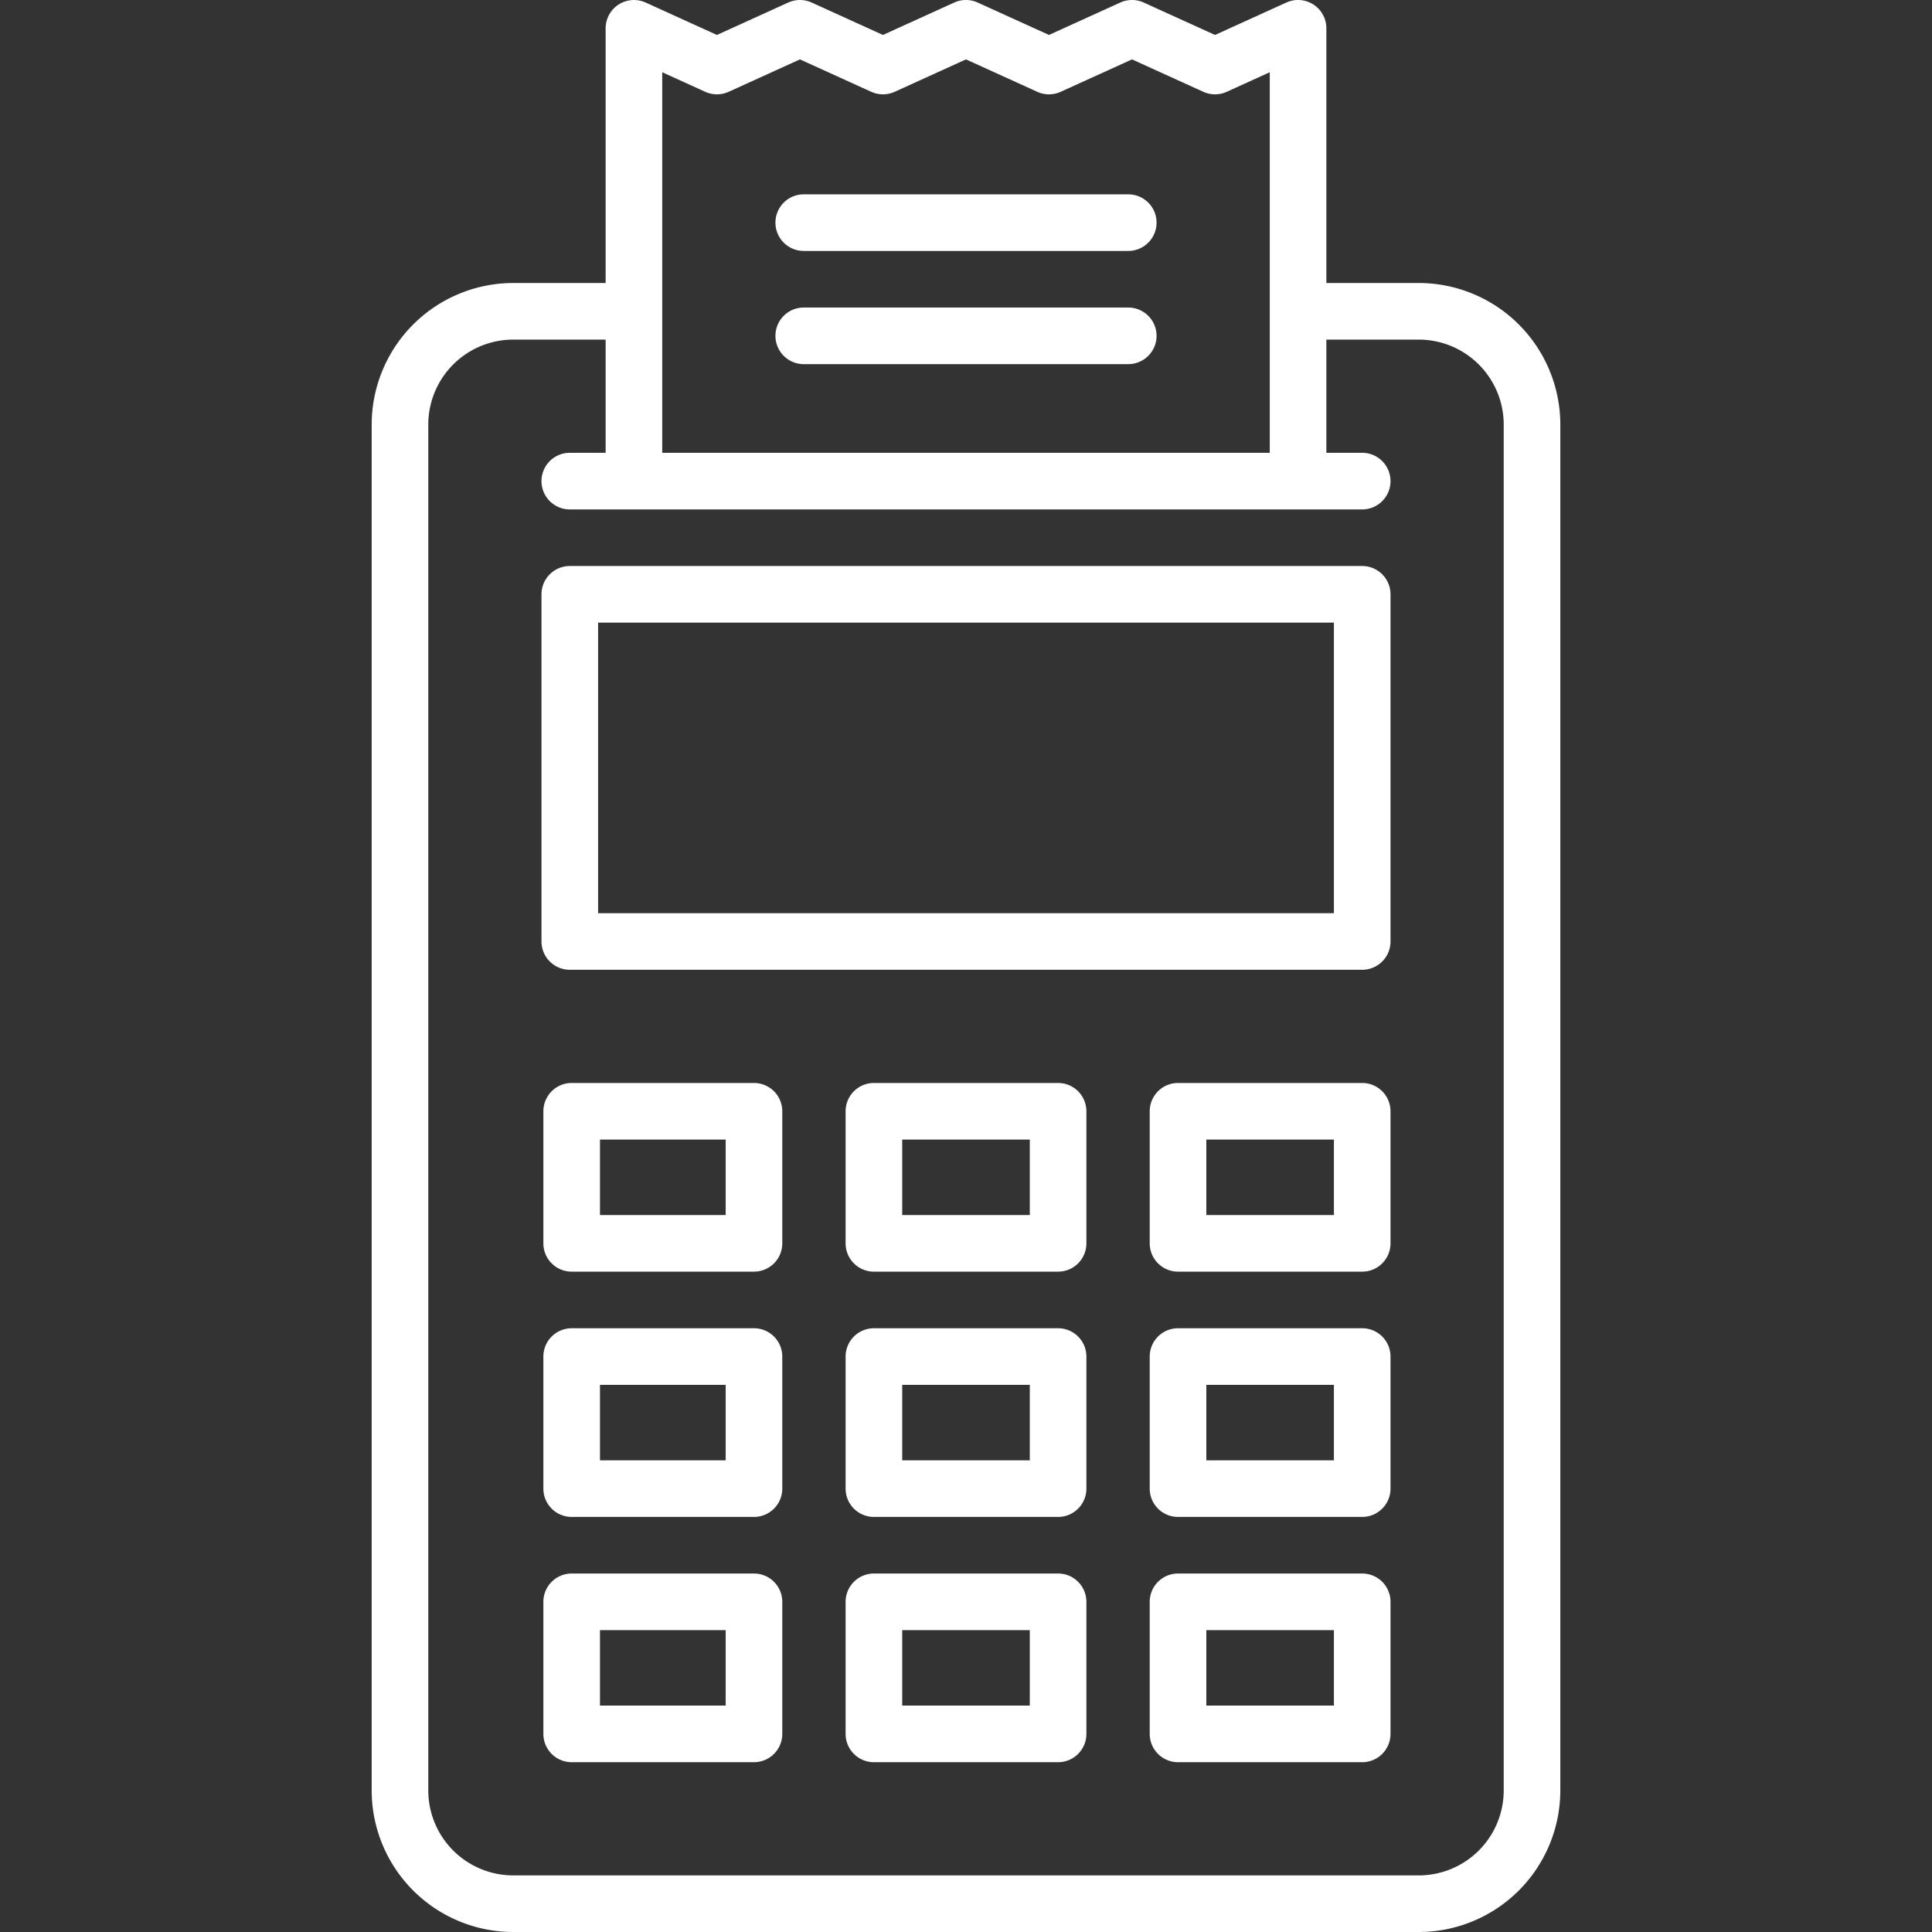 <svg xmlns="http://www.w3.org/2000/svg" data-name="Layer 1" viewBox="0 0 512 512"><rect x="0" y="0" width="512" height="512" fill="#333333" stroke="none"/><path fill="#ffffff" d="M199.812,417H151.5a7.5,7.5,0,0,0-7.5,7.5v35a7.5,7.5,0,0,0,7.5,7.5h48.312a7.5,7.5,0,0,0,7.5-7.5v-35A7.5,7.5,0,0,0,199.812,417Zm-7.5,35H159V432h33.312ZM376,75H351.5V7.661a7.454,7.454,0,0,0-.617-3.14v-.001l-.003-.007c-.028-.065-.058-.13-.088-.194l-.004-.01-.001-.001a7.475,7.475,0,0,0-3.77-3.675A7.301,7.301,0,0,0,346.207.332a7.466,7.466,0,0,0-5.311.34L321.996,9.262,303.097.672a7.499,7.499,0,0,0-6.207,0L277.992,9.262,259.097.672a7.507,7.507,0,0,0-6.208,0L233.993,9.262,215.097.672a7.507,7.507,0,0,0-6.208.001L189.996,9.262,171.104.673c-.021-.009-.042-.016-.062-.025-.157-.07-.319-.131-.481-.19-.077-.028-.153-.059-.231-.084-.139-.045-.281-.082-.423-.12-.106-.028-.212-.059-.319-.082-.107-.023-.217-.039-.326-.058-.144-.025-.289-.05-.433-.066-.082-.009-.165-.012-.247-.019-.172-.013-.343-.024-.515-.026C168.045.003,168.023,0,168,0c-.058,0-.115.007-.173.009-.166.004-.332.01-.496.025-.102.009-.202.023-.303.036-.136.018-.272.037-.407.062-.122.023-.241.051-.361.079-.112.027-.223.054-.333.086-.13.038-.258.08-.386.124-.099.034-.197.07-.295.108-.127.05-.251.104-.375.161-.098.045-.196.091-.292.141-.113.058-.224.12-.333.183-.104.06-.207.122-.309.188-.094.061-.187.125-.278.189-.11.078-.218.158-.324.242-.079.062-.155.127-.231.192-.109.094-.215.19-.319.29-.069.067-.136.137-.203.207-.099.103-.195.208-.288.317-.07.082-.136.166-.202.25-.08.102-.158.204-.233.311-.076.108-.146.219-.216.331-.056.09-.113.179-.165.272-.08.14-.152.285-.223.431-.026.055-.058.105-.083.161-.009.021-.015.042-.025.063-.08.18-.151.366-.217.553-.022.062-.047.123-.068.185-.057.176-.102.357-.146.539-.018.075-.042.15-.058.225-.027.128-.042.261-.063.391a7.467,7.467,0,0,0-.099,1.138L160.5,7.519V75H136a37.542,37.542,0,0,0-37.5,37.5v362A37.542,37.542,0,0,0,136,512H376a37.542,37.542,0,0,0,37.5-37.5v-362A37.542,37.542,0,0,0,376,75ZM175.5,19.148l11.392,5.179a7.494,7.494,0,0,0,6.208,0l18.893-8.589,18.896,8.59a7.506,7.506,0,0,0,6.207,0l18.896-8.59,18.896,8.59a7.499,7.499,0,0,0,6.207,0l18.897-8.59,18.899,8.59a7.499,7.499,0,0,0,6.207,0L336.5,19.146V120h-161ZM398.5,474.5A22.526,22.526,0,0,1,376,497H136a22.526,22.526,0,0,1-22.5-22.5v-362A22.526,22.526,0,0,1,136,90h24.5v30H151a7.5,7.5,0,0,0,0,15H361a7.5,7.5,0,0,0,0-15h-9.5V90H376a22.526,22.526,0,0,1,22.5,22.5ZM299,81.5H213a7.5,7.5,0,0,0,0,15h86a7.5,7.5,0,0,0,0-15ZM199.812,352H151.5a7.5,7.5,0,0,0-7.5,7.5v35a7.5,7.5,0,0,0,7.5,7.5h48.312a7.5,7.5,0,0,0,7.5-7.5v-35A7.5,7.5,0,0,0,199.812,352Zm-7.5,35H159V367h33.312ZM299,51.5H213a7.5,7.5,0,0,0,0,15h86a7.5,7.5,0,0,0,0-15ZM280.406,287h-48.812a7.5,7.5,0,0,0-7.5,7.5v35a7.5,7.5,0,0,0,7.5,7.5h48.812a7.499,7.499,0,0,0,7.5-7.5v-35A7.499,7.499,0,0,0,280.406,287Zm-7.5,35h-33.812V302h33.812ZM361,417H312.188a7.499,7.499,0,0,0-7.5,7.5v35a7.499,7.499,0,0,0,7.5,7.5H361a7.499,7.499,0,0,0,7.5-7.5v-35A7.499,7.499,0,0,0,361,417Zm-7.5,35H319.688V432H353.5ZM361,150H151a7.5,7.5,0,0,0-7.5,7.5v92A7.5,7.5,0,0,0,151,257H361a7.499,7.499,0,0,0,7.5-7.5v-92A7.499,7.499,0,0,0,361,150Zm-7.5,92h-195V165h195ZM280.406,352h-48.812a7.5,7.5,0,0,0-7.5,7.5v35a7.5,7.5,0,0,0,7.5,7.5h48.812a7.499,7.499,0,0,0,7.5-7.5v-35A7.499,7.499,0,0,0,280.406,352Zm-7.5,35h-33.812V367h33.812ZM361,352H312.188a7.499,7.499,0,0,0-7.5,7.5v35a7.499,7.499,0,0,0,7.5,7.5H361a7.499,7.499,0,0,0,7.5-7.5v-35A7.499,7.499,0,0,0,361,352Zm-7.5,35H319.688V367H353.5ZM361,287H312.188a7.499,7.499,0,0,0-7.5,7.5v35a7.499,7.499,0,0,0,7.5,7.5H361a7.499,7.499,0,0,0,7.5-7.5v-35A7.499,7.499,0,0,0,361,287Zm-7.5,35H319.688V302H353.5ZM199.812,287H151.5a7.5,7.5,0,0,0-7.5,7.5v35a7.5,7.5,0,0,0,7.5,7.5h48.312a7.5,7.5,0,0,0,7.5-7.5v-35A7.5,7.5,0,0,0,199.812,287Zm-7.5,35H159V302h33.312Zm88.094,95h-48.812a7.5,7.5,0,0,0-7.5,7.5v35a7.5,7.5,0,0,0,7.5,7.5h48.812a7.499,7.499,0,0,0,7.5-7.5v-35A7.499,7.499,0,0,0,280.406,417Zm-7.5,35h-33.812V432h33.812Z"/></svg>